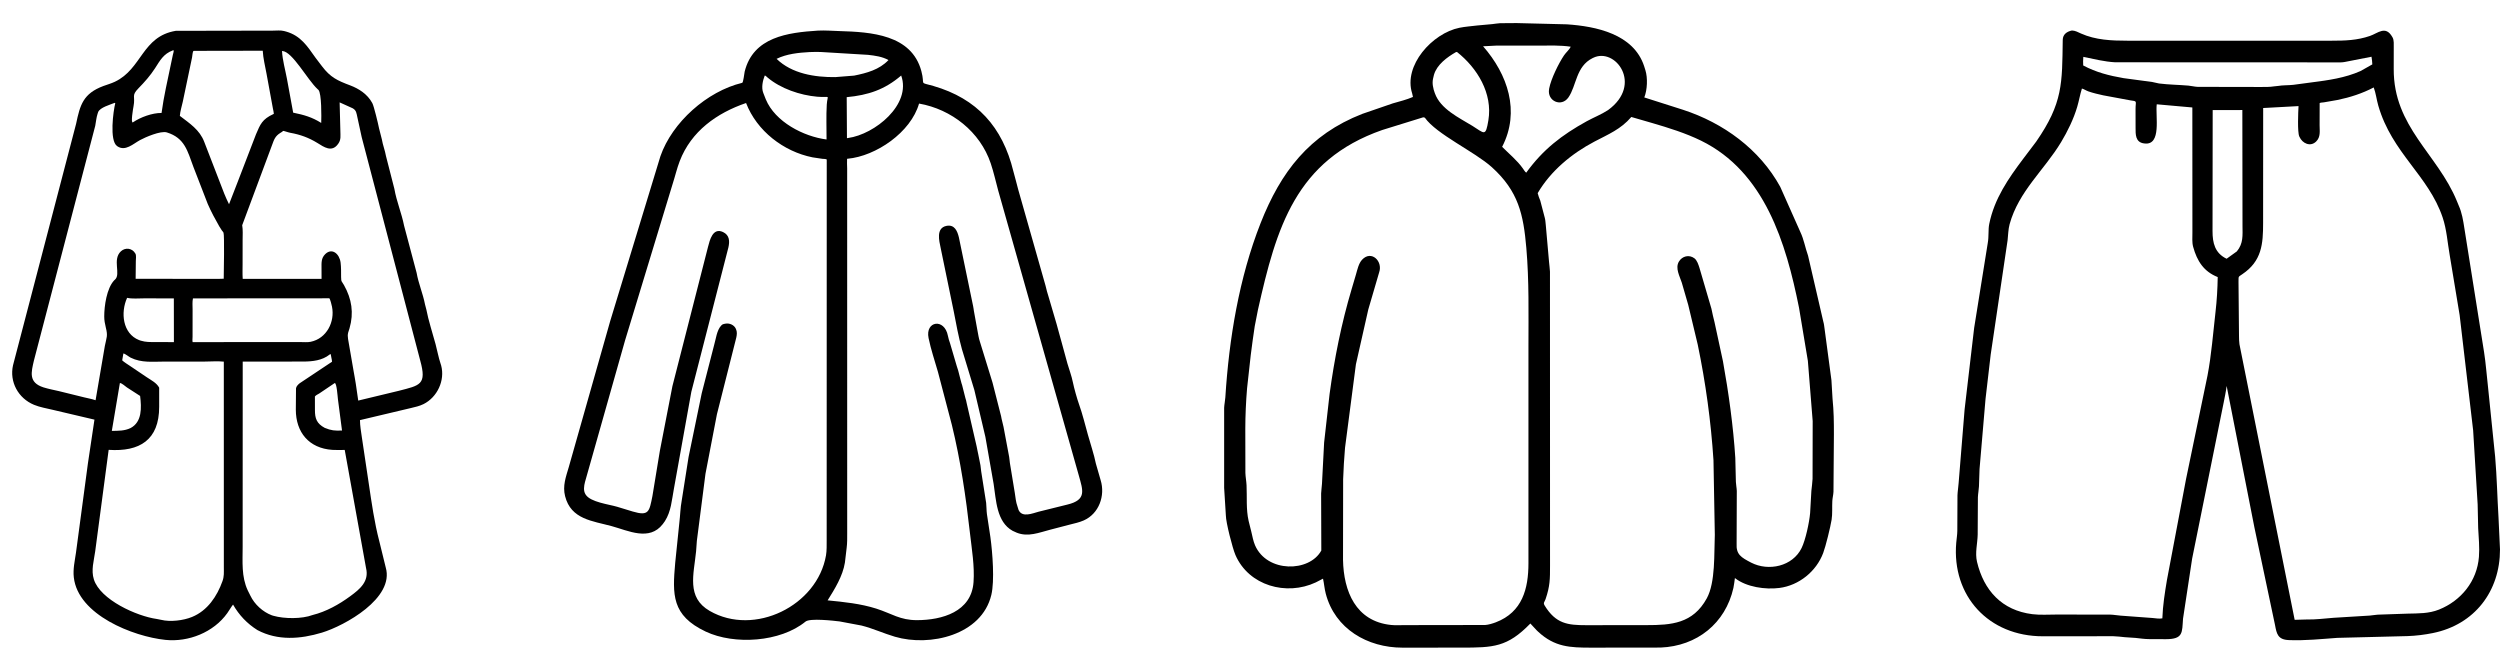 <svg viewBox="0 0 82 22" fill="none" xmlns="http://www.w3.org/2000/svg">
<path d="M8.444 20.667C8.107 20.456 7.841 20.177 7.644 19.83C7.574 19.919 7.52 20.02 7.454 20.112C7.005 20.742 6.181 21.067 5.424 20.988C4.368 20.878 2.561 20.17 2.421 18.94C2.389 18.662 2.454 18.4 2.492 18.128L2.884 15.197L3.098 13.764L1.725 13.441C1.522 13.392 1.31 13.358 1.116 13.278C0.598 13.064 0.305 12.525 0.427 11.981L2.496 4.061C2.627 3.434 2.731 3.069 3.389 2.822C3.516 2.775 3.647 2.739 3.769 2.681C4.661 2.257 4.655 1.196 5.766 1.011L8.946 1.005C9.061 1.005 9.205 0.988 9.315 1.017L9.387 1.036C9.866 1.174 10.079 1.515 10.352 1.898L10.562 2.174C10.837 2.537 11.062 2.641 11.487 2.801C11.778 2.911 12.051 3.091 12.204 3.369L12.213 3.385C12.264 3.477 12.402 4.053 12.433 4.21L12.525 4.571C12.555 4.754 12.628 4.934 12.66 5.118L12.935 6.192C13.006 6.605 13.174 6.995 13.254 7.403L13.665 8.949C13.726 9.298 13.873 9.635 13.94 9.983L13.986 10.16C14.046 10.487 14.196 10.954 14.286 11.286C14.344 11.498 14.382 11.726 14.453 11.934L14.47 11.988C14.601 12.478 14.343 13.029 13.892 13.254C13.761 13.319 13.618 13.351 13.477 13.384L11.807 13.78C11.808 13.966 11.842 14.154 11.868 14.337L12.097 15.87C12.19 16.496 12.28 17.139 12.441 17.752L12.652 18.612C12.947 19.619 11.305 20.523 10.56 20.75C9.854 20.964 9.109 21.021 8.444 20.667ZM5.669 1.652C5.363 1.767 5.254 1.975 5.085 2.239C4.926 2.485 4.742 2.691 4.538 2.9C4.301 3.144 4.445 3.149 4.38 3.485C4.367 3.55 4.279 4.062 4.361 4.012C4.609 3.844 4.993 3.702 5.299 3.705C5.371 3.159 5.501 2.619 5.611 2.079L5.67 1.798C5.681 1.752 5.7 1.698 5.698 1.65L5.669 1.652ZM6.389 1.668L6.342 1.671C6.311 1.73 6.313 1.821 6.299 1.887L5.996 3.334C5.964 3.481 5.909 3.652 5.899 3.801C6.221 4.048 6.552 4.26 6.7 4.656L7.357 6.355C7.407 6.473 7.453 6.585 7.512 6.699L7.793 5.975L8.396 4.407C8.538 4.072 8.602 3.911 8.964 3.743L8.982 3.735C8.98 3.677 8.962 3.618 8.952 3.562L8.741 2.412C8.696 2.167 8.631 1.912 8.618 1.664L6.389 1.668ZM9.25 1.674C9.267 1.978 9.355 2.282 9.411 2.581L9.616 3.695C9.974 3.769 10.229 3.84 10.536 4.032C10.543 3.851 10.552 3.055 10.444 2.948L10.416 2.923C10.08 2.613 9.594 1.692 9.26 1.673L9.25 1.674ZM3.762 3.373C3.618 3.433 3.279 3.524 3.219 3.676L3.199 3.737C3.16 3.857 3.148 4.001 3.124 4.126L1.113 11.824C1.024 12.208 0.927 12.546 1.426 12.706C1.589 12.757 1.763 12.79 1.929 12.828L2.76 13.033C2.882 13.064 3.015 13.085 3.135 13.128L3.439 11.347C3.496 11.06 3.542 11.023 3.471 10.744C3.441 10.623 3.418 10.501 3.419 10.377C3.419 10.037 3.498 9.461 3.744 9.196L3.772 9.171C3.973 8.992 3.676 8.51 3.967 8.242C4.115 8.106 4.338 8.14 4.436 8.311L4.443 8.322C4.474 8.378 4.456 8.501 4.455 8.567L4.449 9.144C4.749 9.139 7.309 9.156 7.338 9.142C7.341 8.953 7.365 7.708 7.331 7.631C7.322 7.609 7.294 7.581 7.279 7.561L7.19 7.421C7.053 7.182 6.924 6.942 6.814 6.689L6.344 5.475C6.151 4.96 6.065 4.526 5.472 4.343C5.269 4.281 4.764 4.502 4.593 4.595C4.37 4.716 4.109 4.975 3.85 4.798L3.839 4.79C3.584 4.61 3.716 3.638 3.781 3.384L3.762 3.373ZM11.14 3.358L11.164 4.295C11.164 4.447 11.191 4.578 11.099 4.707L11.088 4.723C10.882 5.01 10.627 4.823 10.408 4.688C10.12 4.512 9.847 4.414 9.518 4.355C9.442 4.341 9.292 4.284 9.284 4.294C9.262 4.323 9.224 4.341 9.194 4.36C9.022 4.469 8.991 4.575 8.923 4.759L7.944 7.387C7.971 7.542 7.958 7.714 7.958 7.871L7.957 8.665C7.957 8.825 7.95 8.987 7.961 9.147L10.547 9.146L10.546 8.797C10.546 8.622 10.531 8.47 10.668 8.335C10.892 8.116 11.137 8.328 11.172 8.615C11.191 8.772 11.187 8.929 11.188 9.087C11.19 9.257 11.209 9.219 11.285 9.355C11.537 9.808 11.611 10.261 11.464 10.77C11.381 10.995 11.402 11.028 11.441 11.262L11.597 12.165C11.625 12.307 11.646 12.451 11.671 12.594L11.75 13.139L13.074 12.82C13.775 12.639 14.004 12.623 13.784 11.828L11.863 4.496L11.722 3.846C11.692 3.716 11.691 3.62 11.567 3.551L11.14 3.358ZM4.169 9.769C3.951 10.249 4.019 10.941 4.562 11.155L4.618 11.174C4.786 11.225 4.921 11.219 5.097 11.22L5.602 11.221L5.704 11.221L5.702 9.787L4.719 9.786C4.549 9.786 4.335 9.807 4.169 9.769ZM10.422 9.785L6.329 9.787C6.304 9.898 6.317 10.033 6.317 10.148L6.316 11.046C6.314 11.105 6.307 11.164 6.318 11.222L6.804 11.221L9.861 11.22C9.965 11.22 10.087 11.232 10.189 11.211C10.714 11.104 10.991 10.555 10.889 10.057C10.88 10.011 10.832 9.809 10.8 9.783L10.422 9.785ZM4.047 11.594L4.008 11.819C4.08 11.888 4.168 11.936 4.25 11.993L4.818 12.376C4.962 12.473 5.137 12.558 5.221 12.716L5.221 13.344C5.221 14.432 4.579 14.823 3.564 14.755L3.123 18.08C3.081 18.389 2.982 18.7 3.079 19.005C3.29 19.671 4.482 20.211 5.146 20.303L5.288 20.331C5.583 20.404 6.01 20.355 6.299 20.236C6.807 20.028 7.118 19.561 7.297 19.062C7.354 18.905 7.342 18.778 7.342 18.612L7.341 11.862C7.135 11.839 6.908 11.86 6.7 11.86L5.401 11.86C5.014 11.86 4.642 11.909 4.285 11.731C4.228 11.702 4.1 11.598 4.047 11.594ZM10.825 11.617L10.812 11.629C10.567 11.824 10.255 11.857 9.955 11.859L7.961 11.861L7.959 17.938C7.959 18.424 7.914 18.912 8.126 19.365L8.212 19.537C8.349 19.824 8.62 20.071 8.916 20.182L8.969 20.198C9.322 20.299 9.9 20.306 10.255 20.172C10.698 20.062 11.122 19.825 11.488 19.556C11.811 19.32 12.113 19.066 12.006 18.631L11.307 14.758C11.174 14.759 11.036 14.765 10.903 14.756C10.129 14.704 9.704 14.176 9.703 13.438L9.709 12.736C9.716 12.674 9.783 12.606 9.831 12.57L10.891 11.864C10.887 11.783 10.857 11.701 10.848 11.619L10.825 11.617ZM3.932 12.564L3.668 14.133C3.883 14.13 4.085 14.135 4.283 14.04C4.662 13.84 4.644 13.371 4.596 12.987L4.162 12.707C4.111 12.672 3.99 12.56 3.932 12.564ZM10.979 12.564L10.47 12.907C10.417 12.944 10.372 12.951 10.329 13.005L10.33 13.452C10.33 13.725 10.385 13.89 10.651 14.034C10.866 14.122 10.978 14.131 11.218 14.121L11.084 13.094C11.073 13.011 11.046 12.56 10.979 12.564Z" fill="black"/>
<path d="M28.258 20.518L27.539 20.383C27.353 20.361 26.567 20.268 26.42 20.389C25.594 21.064 24.087 21.16 23.147 20.716C22.023 20.185 22.057 19.497 22.146 18.469L22.281 17.157C22.312 16.913 22.314 16.656 22.361 16.414L22.585 14.99L23.017 12.897L23.423 11.318C23.482 11.122 23.51 10.831 23.655 10.679L23.67 10.665C23.7 10.634 23.732 10.628 23.772 10.62L23.795 10.616C23.925 10.591 24.078 10.657 24.134 10.78L24.139 10.791C24.182 10.883 24.171 10.978 24.15 11.074L23.515 13.589L23.139 15.544L22.857 17.739L22.832 18.082C22.757 18.84 22.508 19.594 23.278 20.038C24.744 20.884 26.808 19.87 27.093 18.216C27.12 18.057 27.114 17.884 27.115 17.723L27.117 5.231C27.084 5.21 27.013 5.214 26.972 5.209L26.651 5.161C25.698 4.97 24.824 4.294 24.471 3.379C23.512 3.707 22.67 4.304 22.294 5.287C22.202 5.527 22.145 5.778 22.066 6.022L20.503 11.162L19.187 15.812C19.155 15.94 19.13 16.096 19.204 16.213L19.213 16.227C19.369 16.47 19.968 16.541 20.242 16.622L20.754 16.778C21.286 16.936 21.297 16.778 21.399 16.273L21.643 14.79L22.055 12.667L23.224 8.094C23.279 7.881 23.379 7.453 23.715 7.611C23.933 7.713 23.937 7.918 23.891 8.118L22.676 12.85L22.103 16.038C22.034 16.401 22.015 16.772 21.809 17.093L21.738 17.192C21.299 17.758 20.61 17.407 20.063 17.257C19.435 17.086 18.727 17.036 18.535 16.274C18.449 15.934 18.561 15.645 18.656 15.32L20.014 10.533L21.661 5.126C22.046 4.013 23.191 2.994 24.343 2.717C24.382 2.708 24.41 2.411 24.425 2.35C24.706 1.213 25.838 1.068 26.829 1.004C27.065 0.992 27.295 1.012 27.529 1.019C28.57 1.05 29.9 1.132 30.221 2.334C30.353 2.826 30.123 2.677 30.616 2.82C32.042 3.234 32.882 4.158 33.239 5.621C33.288 5.821 33.351 6.016 33.397 6.216L34.294 9.371C34.319 9.493 34.36 9.624 34.396 9.743L34.659 10.638C34.717 10.833 34.762 11.033 34.821 11.227L35.012 11.926C35.071 12.127 35.149 12.332 35.19 12.537C35.23 12.734 35.328 13.081 35.392 13.26C35.508 13.586 35.592 13.933 35.685 14.266C35.762 14.541 35.891 14.932 35.944 15.204L36.101 15.749C36.258 16.258 36.047 16.849 35.547 17.07C35.4 17.135 35.237 17.169 35.081 17.209L34.444 17.375C34.081 17.469 33.723 17.621 33.351 17.473L33.212 17.41C32.681 17.114 32.674 16.395 32.591 15.873L32.321 14.332L31.959 12.794L31.551 11.453C31.438 11.044 31.362 10.627 31.282 10.21L30.854 8.135C30.804 7.897 30.695 7.48 31.043 7.409C31.31 7.355 31.402 7.579 31.452 7.788L31.919 10.044C31.931 10.095 31.935 10.148 31.944 10.2L32.061 10.844C32.085 10.966 32.102 11.096 32.143 11.214L32.551 12.537C32.556 12.556 32.56 12.574 32.566 12.593L32.836 13.652C32.854 13.769 32.893 13.887 32.916 14.003L33.101 14.99C33.113 15.054 33.113 15.12 33.124 15.184L33.286 16.17C33.308 16.313 33.321 16.471 33.372 16.607L33.409 16.727C33.529 16.988 33.863 16.837 34.067 16.784L35.01 16.55C35.649 16.396 35.52 16.084 35.386 15.599L32.741 6.25C32.661 5.954 32.593 5.646 32.495 5.356C32.148 4.325 31.21 3.583 30.145 3.397C29.876 4.34 28.734 5.122 27.799 5.207L27.784 5.209C27.777 5.313 27.786 5.421 27.787 5.526L27.788 17.495C27.788 17.652 27.791 17.809 27.771 17.965L27.713 18.453C27.643 18.896 27.379 19.319 27.146 19.692C27.684 19.745 28.226 19.799 28.743 19.963C29.255 20.127 29.517 20.342 30.079 20.341C30.896 20.339 31.865 20.069 31.932 19.093C31.969 18.567 31.876 18.026 31.817 17.505C31.682 16.308 31.508 15.109 31.221 13.938L30.765 12.2C30.66 11.833 30.533 11.461 30.457 11.088C30.342 10.528 30.979 10.425 31.092 11.016C31.106 11.089 31.134 11.188 31.161 11.257L31.381 12.005C31.413 12.1 31.447 12.206 31.467 12.304L31.517 12.495C31.525 12.544 31.546 12.59 31.559 12.638L31.664 13.053C31.681 13.107 31.697 13.159 31.705 13.215L32.035 14.648C32.049 14.737 32.074 14.826 32.09 14.916L32.159 15.261C32.172 15.325 32.17 15.392 32.182 15.455L32.346 16.497C32.359 16.618 32.355 16.742 32.371 16.863L32.485 17.616C32.556 18.136 32.626 19.049 32.516 19.512C32.201 20.835 30.498 21.222 29.354 20.885C28.982 20.776 28.636 20.613 28.258 20.518ZM26.552 1.708C26.191 1.728 25.8 1.768 25.472 1.93C25.97 2.418 26.731 2.537 27.399 2.529L28.016 2.48C28.426 2.397 28.843 2.287 29.142 1.97C28.939 1.856 28.701 1.825 28.472 1.799L26.914 1.705C26.794 1.705 26.671 1.7 26.552 1.708ZM25.084 2.477C25.017 2.641 24.967 2.878 25.036 3.049L25.118 3.258C25.424 3.997 26.355 4.478 27.111 4.575C27.113 4.197 27.095 3.808 27.118 3.431C27.14 3.076 27.268 3.213 26.803 3.172C26.245 3.123 25.604 2.907 25.171 2.539C25.15 2.522 25.11 2.476 25.084 2.477ZM29.559 2.477C29.024 2.937 28.48 3.121 27.772 3.187L27.78 4.526C27.804 4.534 27.792 4.534 27.814 4.527C28.695 4.408 29.902 3.427 29.559 2.477Z" fill="black"/>
<path d="M50.395 20.666L50.196 20.451C49.438 21.231 48.982 21.242 47.924 21.242L45.997 21.243C44.856 21.242 43.788 20.63 43.485 19.472C43.442 19.31 43.431 19.143 43.395 18.98L43.157 19.103C42.194 19.554 40.959 19.213 40.522 18.203C40.426 17.98 40.209 17.133 40.208 16.904L40.152 16.003L40.152 13.377C40.157 13.262 40.184 13.15 40.191 13.035C40.312 11.114 40.64 9.117 41.348 7.318C42.008 5.644 42.939 4.415 44.684 3.735L45.683 3.391C45.906 3.326 46.131 3.273 46.345 3.18L46.319 3.065C46.024 2.149 46.98 1.09 47.87 0.911C48.063 0.872 48.255 0.861 48.45 0.836L48.944 0.791C49.03 0.783 49.114 0.765 49.201 0.761L49.748 0.757L51.391 0.798C52.351 0.862 53.581 1.115 53.927 2.169L53.969 2.302C54.048 2.555 54.033 2.943 53.933 3.196L55.201 3.6C56.525 4.031 57.716 4.894 58.392 6.128L59.051 7.609C59.168 7.853 59.213 8.133 59.304 8.385L59.804 10.547C59.829 10.628 59.834 10.708 59.847 10.792L60.071 12.469L60.107 13.076C60.149 13.503 60.152 13.815 60.152 14.244L60.138 16.131C60.133 16.233 60.106 16.331 60.1 16.434C60.089 16.634 60.108 16.85 60.077 17.046C60.039 17.285 59.882 17.923 59.801 18.137C59.575 18.742 59.006 19.203 58.363 19.285C57.905 19.344 57.288 19.257 56.917 18.969L56.905 18.959C56.888 19.067 56.88 19.178 56.856 19.284C56.595 20.446 55.66 21.193 54.466 21.24L52.18 21.243C51.501 21.242 50.995 21.226 50.45 20.719L50.395 20.666ZM49.099 1.495L48.645 1.518C49.451 2.438 49.871 3.655 49.27 4.816C49.495 5.043 49.761 5.259 49.947 5.521C49.98 5.567 50.015 5.631 50.06 5.664C50.608 4.906 51.225 4.429 52.045 3.977C52.276 3.85 52.522 3.756 52.744 3.611C53.903 2.769 52.979 1.537 52.254 1.898L52.237 1.906C51.686 2.179 51.712 2.813 51.444 3.196C51.213 3.527 50.736 3.314 50.811 2.917L50.814 2.898C50.874 2.584 51.128 2.07 51.3 1.816C51.359 1.727 51.479 1.626 51.519 1.532C51.177 1.481 50.827 1.495 50.482 1.495L49.099 1.495ZM47.752 1.711C47.467 1.875 47.131 2.118 47.034 2.453L47.004 2.581C46.987 2.658 46.986 2.738 46.999 2.817L47.002 2.831C47.014 2.904 47.032 2.981 47.06 3.049L47.065 3.062C47.251 3.58 47.86 3.862 48.295 4.129C48.695 4.38 48.728 4.493 48.819 3.945C48.964 3.064 48.457 2.232 47.788 1.704L47.752 1.711ZM46.684 3.847L45.338 4.264C42.499 5.258 41.864 7.466 41.261 10.16L41.155 10.701C41.108 11.015 41.064 11.327 41.025 11.643L40.904 12.736C40.867 13.179 40.847 13.622 40.846 14.066L40.849 15.515C40.854 15.65 40.881 15.784 40.887 15.919C40.905 16.3 40.868 16.707 40.954 17.083L41.044 17.444C41.078 17.587 41.107 17.751 41.166 17.887C41.559 18.79 42.949 18.774 43.339 18.057L43.333 16.187C43.336 16.079 43.356 15.974 43.361 15.867L43.431 14.517L43.61 12.926C43.769 11.76 43.997 10.611 44.334 9.482L44.476 9.001C44.521 8.847 44.563 8.639 44.677 8.518C44.98 8.194 45.363 8.568 45.237 8.931L44.88 10.151L44.474 11.949L44.117 14.686C44.087 15.03 44.068 15.376 44.055 15.72L44.051 18.366C44.071 19.386 44.463 20.379 45.628 20.499C45.772 20.514 45.927 20.504 46.072 20.504L48.713 20.5C48.819 20.494 48.965 20.449 49.062 20.412C49.938 20.078 50.132 19.303 50.133 18.478L50.133 11.369C50.133 10.29 50.157 9.213 50.064 8.137C49.969 7.035 49.806 6.274 48.933 5.484C48.369 4.975 47.112 4.401 46.735 3.86L46.684 3.847ZM53.507 3.837C53.165 4.239 52.749 4.407 52.298 4.644C51.554 5.035 50.865 5.603 50.436 6.335C50.455 6.418 50.488 6.502 50.521 6.58L50.671 7.152C50.692 7.231 50.692 7.316 50.703 7.396L50.809 8.595C50.817 8.7 50.835 8.804 50.839 8.91L50.841 18.554C50.841 18.993 50.841 19.222 50.695 19.651C50.661 19.749 50.608 19.768 50.665 19.862C51.032 20.461 51.421 20.506 52.027 20.506L54.011 20.504C54.819 20.504 55.527 20.456 55.982 19.627C56.272 19.1 56.219 18.142 56.246 17.54L56.202 15.095C56.119 13.821 55.945 12.55 55.685 11.3L55.374 10L55.163 9.272C55.097 9.064 54.94 8.797 55.067 8.582C55.175 8.399 55.402 8.343 55.575 8.471C55.664 8.537 55.709 8.682 55.742 8.785L56.135 10.126C56.162 10.272 56.202 10.426 56.237 10.571L56.513 11.85C56.696 12.858 56.854 13.997 56.918 15.02L56.937 15.806C56.941 15.906 56.964 16.004 56.967 16.105L56.961 17.826C56.941 18.186 57.106 18.282 57.437 18.454C58.009 18.749 58.8 18.577 59.093 17.974C59.221 17.711 59.344 17.145 59.372 16.828L59.413 16.101C59.426 15.97 59.446 15.838 59.452 15.706L59.456 13.812L59.298 11.836L59.008 10.095C58.583 7.971 57.881 5.637 55.795 4.614C55.293 4.368 54.729 4.192 54.194 4.036L53.507 3.837Z" fill="black"/>
<path d="M73.944 17.297L73.034 12.659C73.012 12.838 72.973 13.015 72.939 13.192L71.902 18.324L71.603 20.295C71.57 20.746 71.616 20.964 71.043 20.965L70.498 20.963C70.344 20.962 70.202 20.941 70.05 20.924L69.695 20.9C69.569 20.889 69.444 20.87 69.317 20.868L67.006 20.87C65.231 20.871 64.013 19.55 64.165 17.8C64.176 17.671 64.198 17.546 64.2 17.416L64.205 16.246C64.21 16.111 64.235 15.978 64.243 15.843L64.439 13.43L64.752 10.758L65.197 7.981C65.24 7.746 65.208 7.537 65.247 7.346C65.415 6.517 65.868 5.863 66.371 5.195L66.788 4.644C67.666 3.375 67.637 2.735 67.658 1.307C67.661 1.128 67.791 1.035 67.96 1C68.074 1.005 68.156 1.055 68.258 1.1C68.736 1.313 69.26 1.335 69.775 1.335L76.485 1.335C76.921 1.335 77.315 1.323 77.734 1.179C78 1.088 78.245 0.825 78.467 1.212L78.476 1.228C78.528 1.319 78.514 1.464 78.515 1.567L78.514 2.263C78.505 4.166 79.954 5.05 80.587 6.599L80.647 6.745C80.751 6.973 80.793 7.238 80.831 7.484L81.477 11.547C81.536 11.92 81.561 12.299 81.605 12.674L81.841 14.982C81.898 15.645 81.911 16.311 81.951 16.97L82 18.023C82.001 19.388 81.171 20.486 79.8 20.764C79.53 20.819 79.241 20.855 78.965 20.864L76.663 20.922C76.138 20.96 75.6 21.017 75.073 20.995C74.708 20.98 74.674 20.783 74.621 20.502L73.944 17.297ZM68.333 1.865C68.323 1.961 68.324 2.052 68.329 2.147C68.748 2.372 69.187 2.483 69.653 2.563L70.591 2.689C70.668 2.699 70.74 2.728 70.816 2.738C71.133 2.778 71.46 2.781 71.779 2.808C71.882 2.817 71.979 2.845 72.084 2.849L74.157 2.853C74.297 2.852 74.447 2.856 74.586 2.833L74.718 2.819C74.883 2.791 75.057 2.801 75.223 2.782L75.814 2.703C76.363 2.633 76.918 2.557 77.428 2.329L77.812 2.112C77.806 2.029 77.803 1.943 77.785 1.861L76.916 2.031C76.822 2.052 76.719 2.046 76.623 2.046L69.376 2.043C69.026 2.024 68.674 1.935 68.333 1.865ZM77.858 2.868C77.486 3.064 77.082 3.194 76.67 3.279L76.222 3.357C76.184 3.363 76.115 3.362 76.085 3.381L76.083 4.108C76.083 4.304 76.122 4.493 75.968 4.643C75.78 4.825 75.519 4.706 75.423 4.489L75.416 4.474C75.352 4.333 75.381 3.658 75.392 3.48L74.232 3.543L74.23 7.31C74.23 8.003 74.189 8.563 73.546 8.995C73.402 9.093 73.429 9.056 73.423 9.249L73.437 10.767C73.444 10.941 73.431 11.118 73.454 11.291L75.265 20.33L75.659 20.319C75.95 20.326 76.247 20.286 76.536 20.264L77.728 20.191C77.815 20.185 77.901 20.166 77.989 20.161L78.978 20.127C79.331 20.118 79.663 20.128 79.997 19.995C80.73 19.702 81.248 19.056 81.309 18.265C81.334 17.948 81.3 17.636 81.284 17.32L81.267 16.545L81.119 14.114L80.676 10.334L80.35 8.367C80.278 7.956 80.252 7.53 80.119 7.134C79.654 5.753 78.457 5.022 78.008 3.465C77.952 3.271 77.928 3.054 77.858 2.868ZM68.287 2.904C68.225 3.101 68.191 3.307 68.132 3.506C68.017 3.898 67.816 4.311 67.604 4.662C67.049 5.583 66.213 6.272 65.915 7.355C65.869 7.522 65.869 7.709 65.849 7.881L65.295 11.628L65.125 13.089L64.929 15.384L64.91 15.953C64.904 16.072 64.88 16.189 64.875 16.309L64.868 17.535C64.862 17.832 64.776 18.13 64.846 18.428C65.069 19.367 65.662 20.021 66.661 20.145C66.916 20.177 67.195 20.157 67.453 20.157L69.212 20.159C69.33 20.162 69.442 20.185 69.559 20.193L70.6 20.27C70.701 20.279 70.825 20.302 70.925 20.282C70.94 19.855 71.006 19.444 71.076 19.023L71.702 15.715L72.405 12.325C72.537 11.637 72.588 10.927 72.669 10.231C72.713 9.851 72.735 9.47 72.741 9.088C72.285 8.908 72.064 8.565 71.935 8.095C71.895 7.95 71.912 7.779 71.911 7.63L71.909 3.525L70.741 3.421C70.694 3.813 70.906 4.774 70.341 4.706L70.324 4.704C70.035 4.667 70.047 4.398 70.047 4.193L70.046 3.582C70.045 3.303 70.123 3.326 69.86 3.289L68.987 3.127C68.825 3.091 68.656 3.053 68.5 2.998C68.427 2.973 68.359 2.924 68.287 2.904ZM72.576 3.61L72.571 7.584C72.571 7.962 72.645 8.302 73.033 8.487L73.368 8.246C73.585 7.984 73.556 7.72 73.554 7.405L73.549 3.609L72.576 3.61Z" fill="black"/>
</svg>
